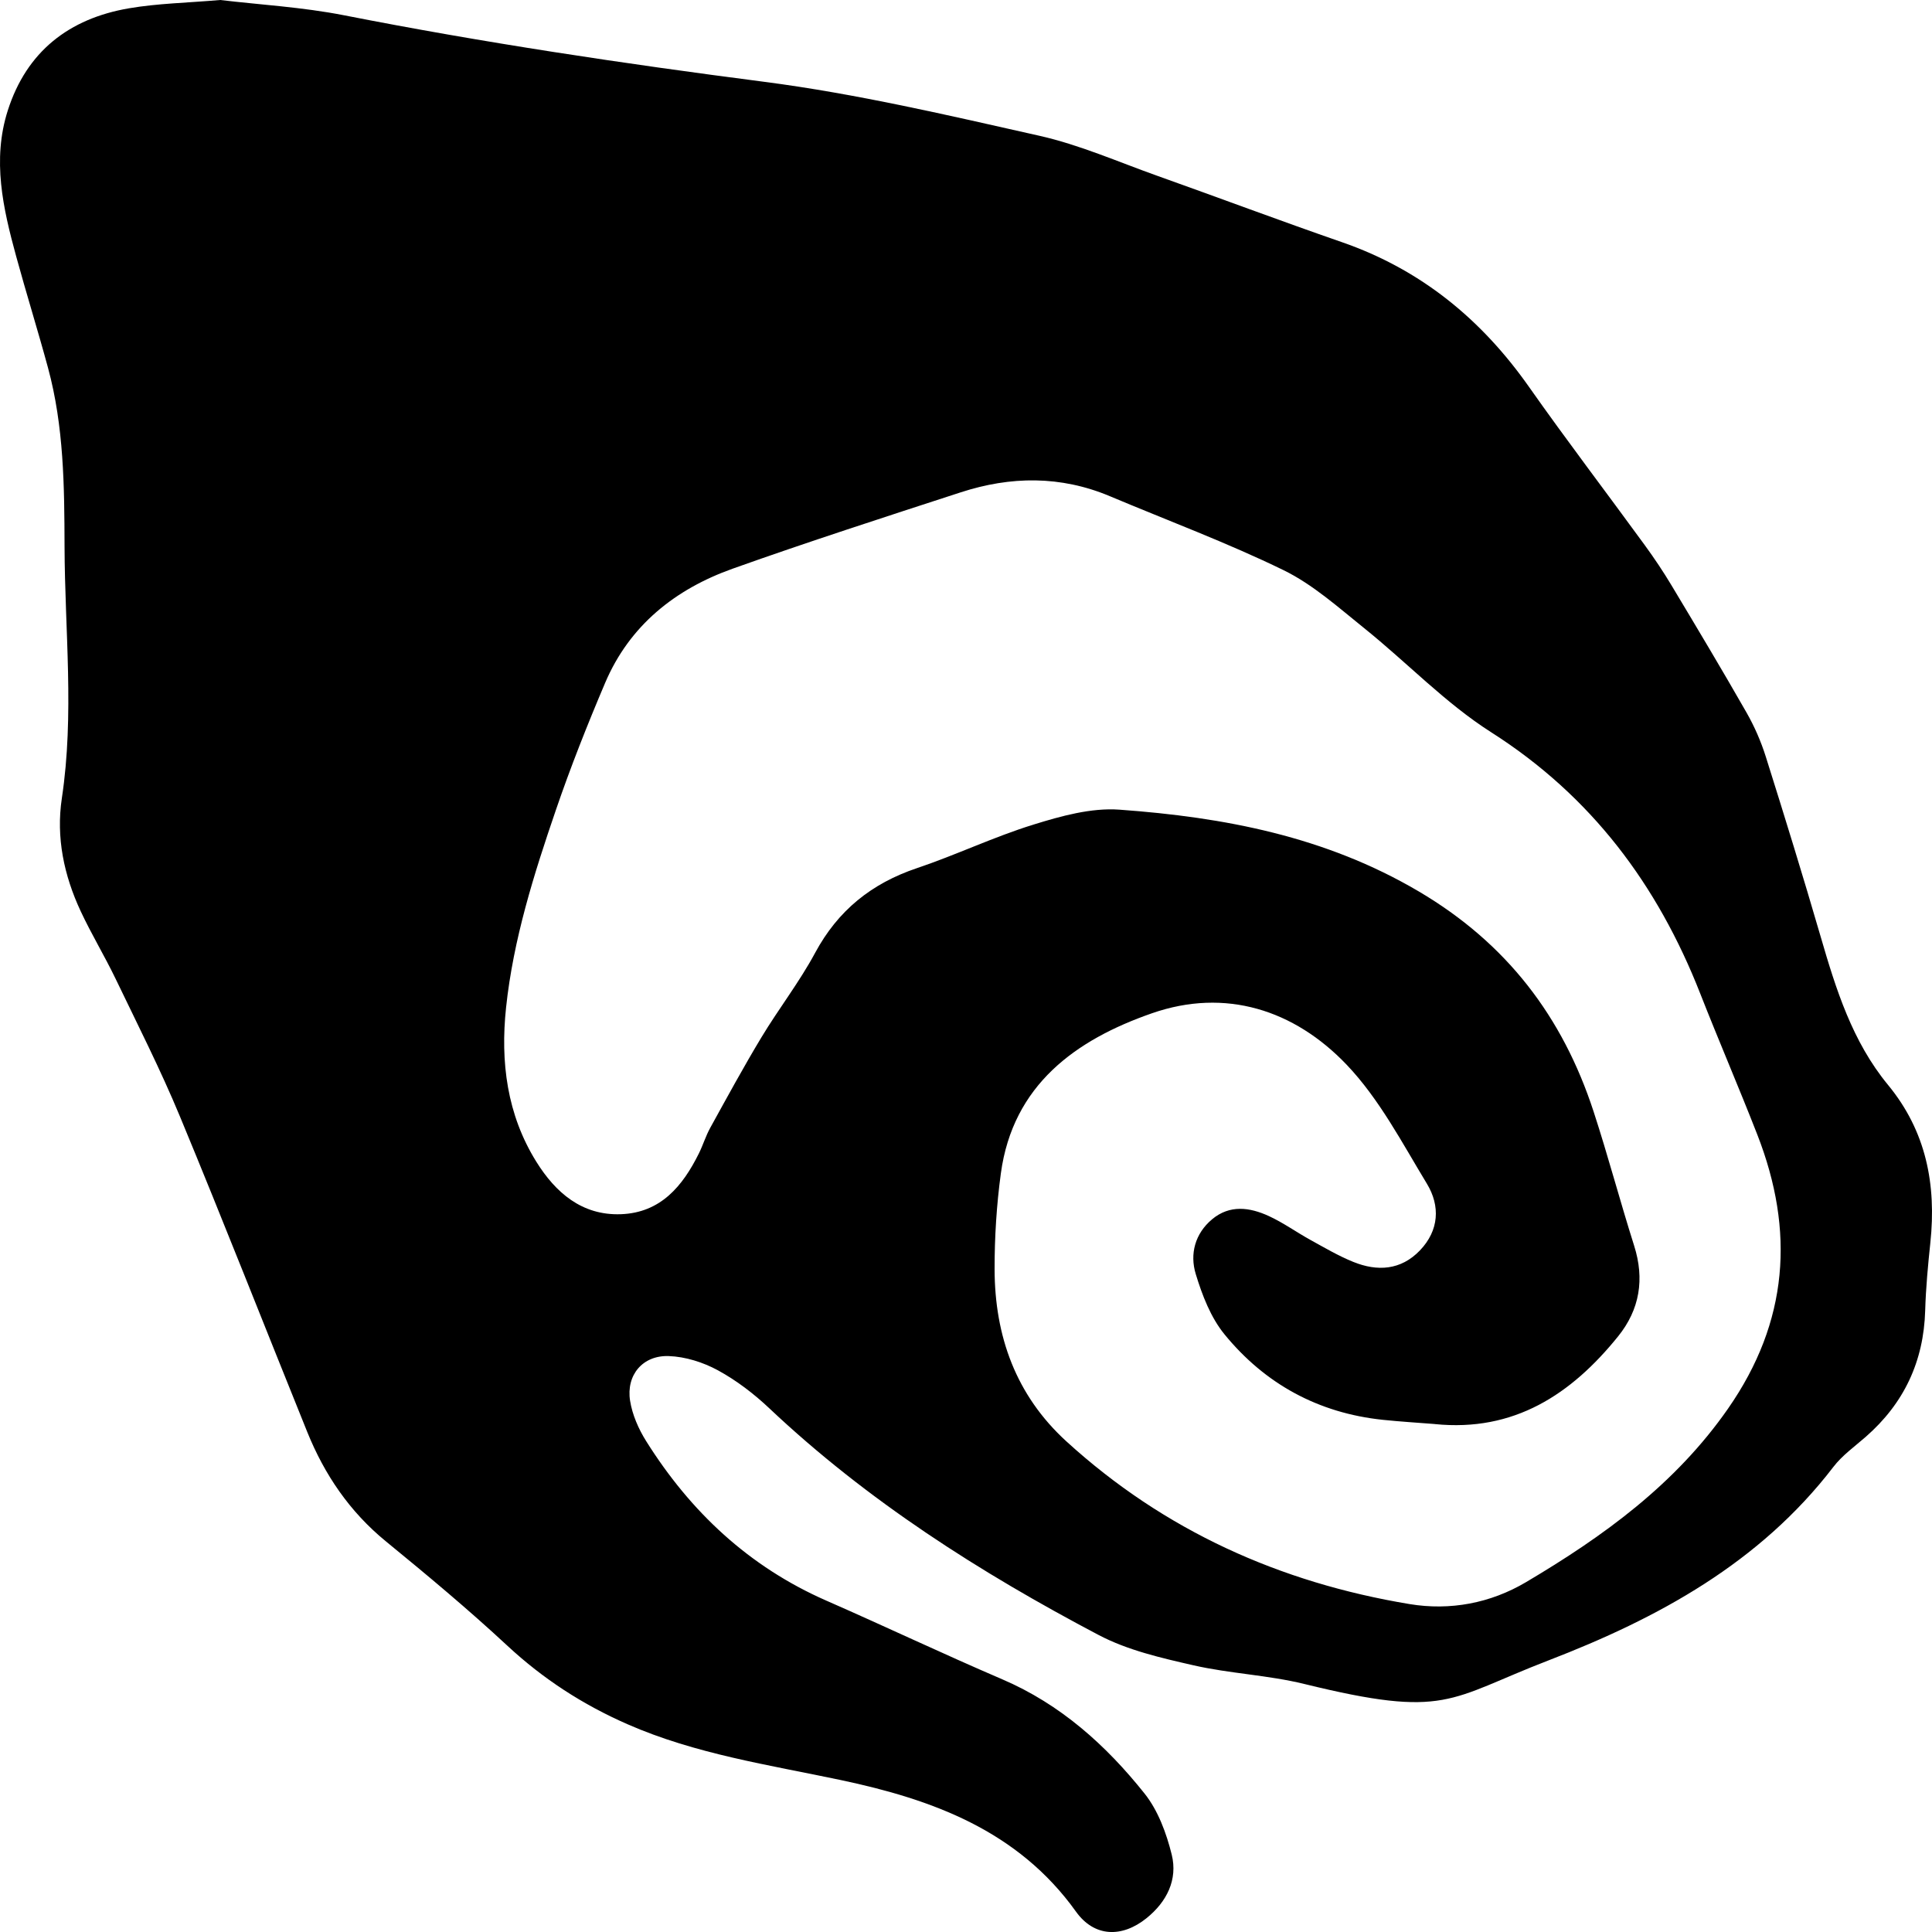 <?xml version="1.0" encoding="UTF-8"?>
<svg id="Layer_1" xmlns="http://www.w3.org/2000/svg" viewBox="0 0 1080 1080">
  <path d="M123.09,0c21.92,2.62,45.92,3.96,69.27,8.55,77.79,15.29,156.04,26.99,234.67,37.16,51.76,6.7,102.92,18.7,153.93,30.17,22.47,5.05,43.95,14.55,65.77,22.32,34.52,12.29,68.82,25.18,103.44,37.18,44.08,15.28,77.96,43.08,104.56,80.9,21.03,29.89,43.22,58.97,64.75,88.52,5.27,7.23,10.27,14.69,14.87,22.36,14.18,23.63,28.34,47.29,42,71.22,4.4,7.71,8.04,16.05,10.71,24.52,10.54,33.44,20.88,66.94,30.67,100.6,8.58,29.51,17.7,58.71,37.66,82.94,21.36,25.92,27.11,55.73,23.69,88.2-1.33,12.6-2.52,25.26-2.89,37.92-.82,28.49-11.84,51.95-33.3,70.7-6.19,5.4-13.11,10.34-18.03,16.76-41.15,53.66-97.97,84.55-159.32,108.18-56.03,21.58-56.6,32.74-136.46,13.14-20.26-4.97-41.53-5.78-61.9-10.42-18.07-4.12-36.85-8.42-53.04-16.95-66.31-34.93-129.28-75-184.11-126.74-8.62-8.13-18.35-15.58-28.73-21.23-8.23-4.48-18.16-7.62-27.46-7.95-14.59-.52-23.9,10.64-21.62,24.99,1.24,7.8,4.71,15.74,8.95,22.5,24.77,39.51,57.48,70.25,100.75,89.22,32.88,14.41,65.32,29.81,98.3,43.96,32.61,13.98,58.03,36.83,79.59,63.88,7.55,9.48,12.22,22.15,15.18,34.11,3.47,14.04-2.77,26.46-14.08,35.56-13.75,11.07-29.21,10.62-39.42-3.64-32.46-45.35-80.29-62.76-131.63-73.6-40.23-8.5-80.98-14.47-119.1-31.18-24.95-10.94-47.13-25.3-67.13-43.88-21.85-20.29-44.8-39.44-67.9-58.33-20.27-16.58-34.31-37.26-43.97-61.15-23.77-58.8-46.9-117.86-71.2-176.44-10.84-26.12-23.69-51.42-35.96-76.94-6.14-12.76-13.53-24.94-19.51-37.76-9.33-19.99-13.83-41.21-10.52-63.14,7.07-46.9,1.65-93.81,1.51-140.73-.1-33.65-.36-67.13-9.24-99.85-5.66-20.88-12.12-41.54-17.82-62.4C1.68,116.43-4.47,89.37,4.35,61.77,14.88,28.78,38.63,10.36,72.1,4.64,88.19,1.89,104.7,1.59,123.09,0ZM802.11,796.05c-9.7-.77-19.43-1.35-29.11-2.36-36.06-3.78-65.83-20.05-88.47-47.75-7.72-9.44-12.52-21.95-16.12-33.82-3.36-11.09-.44-22.48,9.13-30.51,9.9-8.3,21.1-6.72,31.72-1.84,8.11,3.73,15.48,9.05,23.33,13.38,7.84,4.32,15.62,8.91,23.88,12.25,13.49,5.47,26.63,4.69,37.27-6.4,10.76-11.21,11.42-24.89,3.92-37.27-13.89-22.9-26.65-47.44-44.88-66.55-29.24-30.63-67.7-43.07-108.85-28.75-42.52,14.8-77.71,39.98-84.44,89.5-2.4,17.69-3.53,35.69-3.5,53.55.07,37.4,11.88,70.49,40.19,96.31,54.59,49.79,119.27,78.89,191.78,90.9,22.71,3.76,45.18-.47,65.09-12.25,43.33-25.66,83.52-54.72,112.98-97.07,33.8-48.59,37.3-99.33,16.34-153.06-10.31-26.42-21.56-52.48-31.92-78.89-23.84-60.77-60.77-110.35-116.9-146.1-25.58-16.29-47.03-38.95-70.87-58.1-14.49-11.63-28.75-24.49-45.22-32.52-31.54-15.37-64.59-27.66-96.98-41.3-27.54-11.6-55.5-11.27-83.43-2.18-42.6,13.87-85.25,27.63-127.44,42.66-32.16,11.46-57.68,31.72-71.35,63.9-9.91,23.33-19.28,46.95-27.48,70.92-12.33,36.02-23.82,72.38-27.88,110.5-3.24,30.44.5,59.85,16.92,86.23,10.65,17.1,25.39,30.13,47.28,29.32,22.24-.82,34.51-15.7,43.57-33.95,2.32-4.68,3.84-9.77,6.35-14.32,9.36-16.96,18.62-34,28.62-50.59,9.63-15.97,21.2-30.85,30.01-47.22,12.78-23.76,31.57-38.85,56.98-47.39,21.95-7.38,43-17.5,65.1-24.33,15.47-4.79,32.27-9.48,48.05-8.34,58.49,4.22,115.05,14.93,167.16,45.61,49.33,29.04,80.59,70.14,97.9,123.17,8.1,24.82,14.77,50.09,22.66,74.98,5.91,18.65,3.14,35.63-8.94,50.63-26.22,32.52-58.25,53.55-102.46,49.07Z"/>
</svg>
